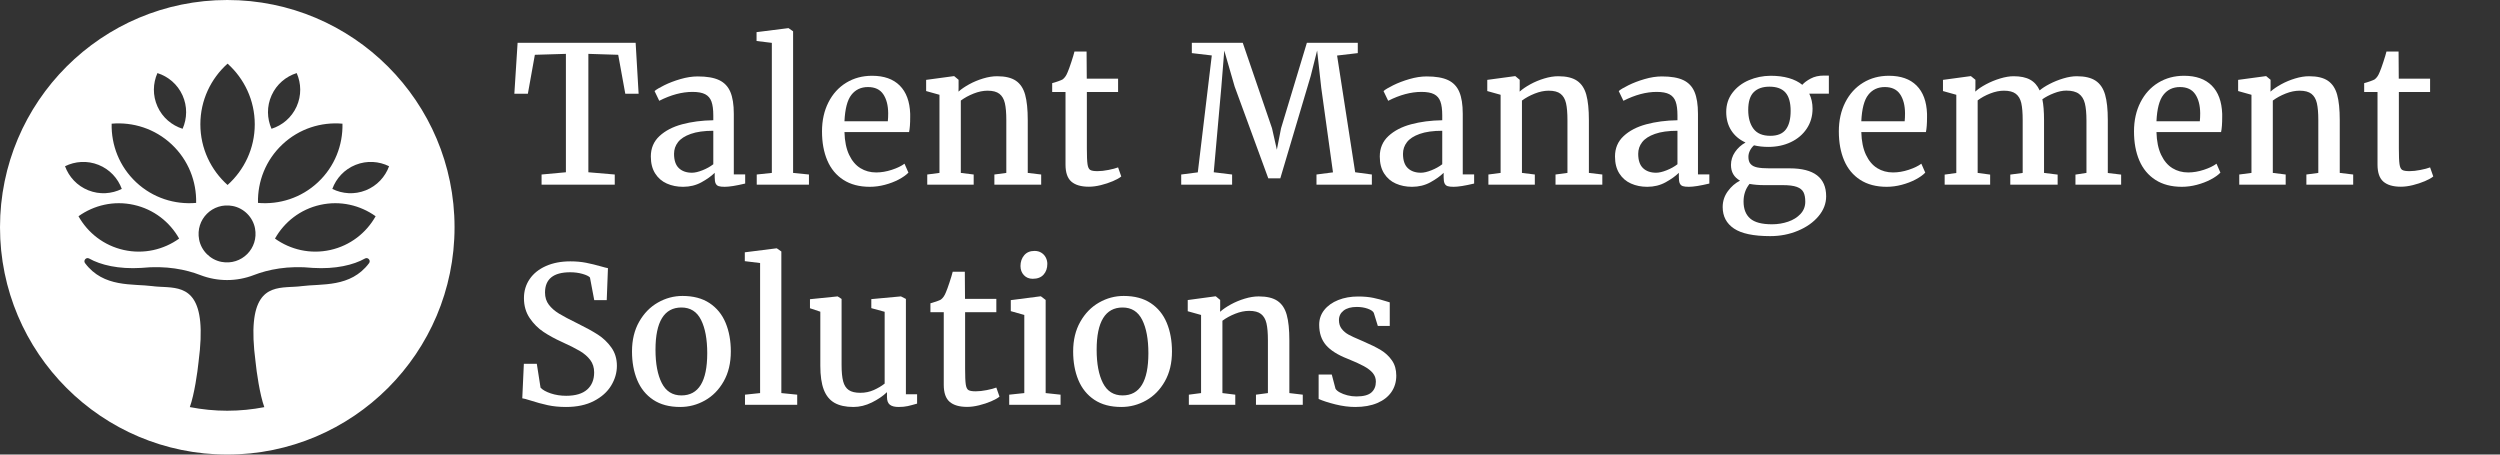 <?xml version="1.0" encoding="UTF-8"?>
<svg width="352px" height="64px" viewBox="0 0 352 64" version="1.1" xmlns="http://www.w3.org/2000/svg" xmlns:xlink="http://www.w3.org/1999/xlink">
    <rect x="0" y="0" width="352" height="64" fill="#333333" stroke="none"/>
    <title>logo/tms/white/stacked/tms-logo-white-stacked</title>
    <g id="logo/tms/white/stacked/tms-logo-white-stacked" stroke="none" stroke-width="1" fill="none" fill-rule="evenodd">
        <g id="Talent-Management-So" transform="translate(72.42, 3.961)" fill="#FFFFFF" fill-rule="nonzero">
            <polygon id="Path" points="7.259 20.294 7.259 3.623 2.888 3.754 1.903 9.241 0 9.241 0.459 2.061 17.078 2.061 17.498 9.241 15.621 9.241 14.623 3.754 10.422 3.623 10.422 20.294 14.137 20.609 14.137 22.039 3.833 22.039 3.833 20.609"></polygon>
            <path d="M28.012,12.286 C28.012,11.464 27.927,10.816 27.756,10.344 C27.585,9.871 27.29,9.525 26.87,9.307 C26.45,9.088 25.855,8.979 25.085,8.979 C23.606,8.979 22.048,9.394 20.412,10.226 L20.399,10.226 L19.742,8.86 C19.979,8.65 20.431,8.379 21.101,8.047 C21.77,7.714 22.532,7.423 23.385,7.174 C24.238,6.924 25.05,6.8 25.82,6.8 C27.098,6.8 28.102,6.972 28.832,7.318 C29.563,7.664 30.09,8.217 30.414,8.979 C30.738,9.74 30.9,10.768 30.9,12.063 L30.9,20.596 L32.501,20.596 L32.501,21.882 C31.224,22.188 30.261,22.341 29.613,22.341 C29.246,22.341 28.966,22.311 28.773,22.249 C28.581,22.188 28.439,22.063 28.347,21.875 C28.255,21.687 28.209,21.396 28.209,21.002 L28.209,20.372 C27.736,20.836 27.115,21.28 26.345,21.705 C25.575,22.129 24.713,22.341 23.759,22.341 C22.919,22.341 22.155,22.188 21.468,21.882 C20.781,21.576 20.235,21.103 19.828,20.464 C19.421,19.825 19.217,19.029 19.217,18.075 C19.217,16.911 19.622,15.953 20.431,15.201 C21.241,14.448 22.304,13.894 23.621,13.54 C24.938,13.186 26.402,12.995 28.012,12.969 L28.012,12.286 Z M28.012,14.452 C26.726,14.452 25.669,14.599 24.842,14.892 C24.015,15.185 23.416,15.572 23.044,16.054 C22.672,16.535 22.486,17.082 22.486,17.695 C22.486,18.613 22.713,19.287 23.168,19.716 C23.623,20.145 24.236,20.359 25.006,20.359 C25.417,20.359 25.914,20.243 26.496,20.011 C27.078,19.779 27.583,19.497 28.012,19.165 L28.012,14.452 Z" id="Shape"></path>
            <polygon id="Path" points="36.255 20.385 36.255 2.074 34.103 1.811 34.103 0.564 38.579 0 38.605 0 39.248 0.446 39.248 20.385 41.48 20.609 41.48 22.039 34.129 22.039 34.129 20.609"></polygon>
            <path d="M43.318,14.544 C43.318,13.004 43.619,11.639 44.223,10.449 C44.827,9.259 45.663,8.338 46.73,7.686 C47.798,7.034 49.01,6.708 50.366,6.708 C52.047,6.708 53.346,7.167 54.265,8.086 C55.184,9.005 55.674,10.331 55.735,12.063 L55.735,12.536 C55.735,13.455 55.683,14.155 55.578,14.636 L46.481,14.636 C46.516,15.922 46.735,16.99 47.137,17.839 C47.54,18.688 48.069,19.313 48.726,19.716 C49.382,20.119 50.121,20.32 50.944,20.32 C51.662,20.32 52.399,20.195 53.156,19.946 C53.913,19.696 54.506,19.41 54.934,19.086 L55.486,20.346 C55.153,20.687 54.696,21.011 54.114,21.317 C53.532,21.624 52.885,21.871 52.171,22.059 C51.458,22.247 50.752,22.341 50.051,22.341 C48.581,22.341 47.341,22.015 46.33,21.363 C45.319,20.711 44.565,19.801 44.066,18.633 C43.567,17.465 43.318,16.102 43.318,14.544 Z M52.585,13.113 C52.62,12.798 52.637,12.422 52.637,11.985 C52.629,10.873 52.397,9.981 51.942,9.307 C51.487,8.633 50.769,8.296 49.789,8.296 C48.809,8.296 48.032,8.661 47.459,9.392 C46.886,10.123 46.56,11.363 46.481,13.113 L52.585,13.113 Z" id="Shape"></path>
            <path d="M59.857,20.385 L59.857,9.385 L57.98,8.86 L57.98,7.285 L61.865,6.76 L61.931,6.76 L62.548,7.272 L62.548,8.335 L62.535,8.939 C62.937,8.58 63.443,8.235 64.051,7.902 C64.659,7.57 65.311,7.298 66.007,7.088 C66.702,6.878 67.361,6.773 67.982,6.773 C69.12,6.773 69.999,6.985 70.621,7.41 C71.242,7.834 71.675,8.488 71.92,9.372 C72.165,10.256 72.288,11.455 72.288,12.969 L72.288,20.385 L74.178,20.609 L74.178,22.039 L67.588,22.039 L67.588,20.609 L69.269,20.385 L69.269,12.956 C69.269,11.941 69.201,11.142 69.065,10.56 C68.93,9.978 68.674,9.541 68.297,9.248 C67.921,8.954 67.365,8.808 66.63,8.808 C66,8.808 65.344,8.944 64.661,9.215 C63.979,9.486 63.379,9.814 62.863,10.199 L62.863,20.385 L64.674,20.609 L64.674,22.039 L58.137,22.039 L58.137,20.609 L59.857,20.385 Z" id="Path"></path>
            <path d="M75.727,8.992 L75.727,7.745 C75.972,7.683 76.254,7.596 76.574,7.482 C76.893,7.368 77.101,7.281 77.197,7.22 C77.486,7.01 77.722,6.668 77.906,6.196 C78.037,5.898 78.21,5.423 78.424,4.771 C78.639,4.12 78.785,3.627 78.864,3.295 L80.571,3.295 L80.597,7.115 L85.007,7.115 L85.007,8.992 L80.61,8.992 L80.61,16.933 C80.61,18.001 80.641,18.742 80.702,19.158 C80.763,19.574 80.888,19.841 81.076,19.959 C81.264,20.077 81.608,20.136 82.106,20.136 L82.12,20.136 C82.575,20.136 83.089,20.079 83.662,19.965 C84.235,19.852 84.679,19.734 84.994,19.611 L85.007,19.611 L85.454,20.884 C85.191,21.103 84.797,21.324 84.272,21.547 C83.747,21.77 83.183,21.956 82.579,22.105 C81.975,22.254 81.419,22.328 80.912,22.328 L80.886,22.328 C79.801,22.328 78.982,22.09 78.431,21.613 C77.88,21.136 77.604,20.337 77.604,19.217 L77.604,8.992 L75.727,8.992 Z" id="Path"></path>
            <polygon id="Path" points="96.231 20.307 98.2 3.846 95.39 3.518 95.39 2.061 102.558 2.061 106.679 14.098 107.362 17.117 107.953 14.098 111.589 2.061 118.756 2.061 118.756 3.518 115.842 3.859 118.388 20.294 120.738 20.609 120.738 22.039 112.941 22.039 112.941 20.609 115.264 20.307 113.61 8.388 113.032 3.15 112.127 6.747 107.848 21.147 106.154 21.147 101.416 8.217 99.958 3.163 99.538 8.375 98.475 20.294 101.061 20.609 101.061 22.039 93.894 22.039 93.894 20.609"></polygon>
            <path d="M130.648,12.286 C130.648,11.464 130.563,10.816 130.392,10.344 C130.222,9.871 129.926,9.525 129.506,9.307 C129.086,9.088 128.491,8.979 127.721,8.979 C126.242,8.979 124.684,9.394 123.048,10.226 L123.035,10.226 L122.379,8.86 C122.615,8.65 123.068,8.379 123.737,8.047 C124.407,7.714 125.168,7.423 126.021,7.174 C126.874,6.924 127.686,6.8 128.456,6.8 C129.734,6.8 130.738,6.972 131.469,7.318 C132.199,7.664 132.727,8.217 133.05,8.979 C133.374,9.74 133.536,10.768 133.536,12.063 L133.536,20.596 L135.138,20.596 L135.138,21.882 C133.86,22.188 132.897,22.341 132.25,22.341 C131.882,22.341 131.602,22.311 131.41,22.249 C131.217,22.188 131.075,22.063 130.983,21.875 C130.891,21.687 130.845,21.396 130.845,21.002 L130.845,20.372 C130.373,20.836 129.751,21.28 128.981,21.705 C128.211,22.129 127.349,22.341 126.395,22.341 C125.555,22.341 124.792,22.188 124.105,21.882 C123.418,21.576 122.871,21.103 122.464,20.464 C122.057,19.825 121.854,19.029 121.854,18.075 C121.854,16.911 122.258,15.953 123.068,15.201 C123.877,14.448 124.94,13.894 126.257,13.54 C127.574,13.186 129.038,12.995 130.648,12.969 L130.648,12.286 Z M130.648,14.452 C129.362,14.452 128.305,14.599 127.478,14.892 C126.651,15.185 126.052,15.572 125.68,16.054 C125.308,16.535 125.122,17.082 125.122,17.695 C125.122,18.613 125.35,19.287 125.805,19.716 C126.26,20.145 126.872,20.359 127.642,20.359 C128.054,20.359 128.55,20.243 129.132,20.011 C129.714,19.779 130.219,19.497 130.648,19.165 L130.648,14.452 Z" id="Shape"></path>
            <path d="M138.865,20.385 L138.865,9.385 L136.988,8.86 L136.988,7.285 L140.874,6.76 L140.939,6.76 L141.556,7.272 L141.556,8.335 L141.543,8.939 C141.946,8.58 142.451,8.235 143.059,7.902 C143.668,7.57 144.32,7.298 145.015,7.088 C145.711,6.878 146.369,6.773 146.991,6.773 C148.128,6.773 149.008,6.985 149.629,7.41 C150.251,7.834 150.684,8.488 150.929,9.372 C151.174,10.256 151.296,11.455 151.296,12.969 L151.296,20.385 L153.187,20.609 L153.187,22.039 L146.597,22.039 L146.597,20.609 L148.277,20.385 L148.277,12.956 C148.277,11.941 148.209,11.142 148.074,10.56 C147.938,9.978 147.682,9.541 147.306,9.248 C146.93,8.954 146.374,8.808 145.639,8.808 C145.009,8.808 144.352,8.944 143.67,9.215 C142.987,9.486 142.388,9.814 141.871,10.199 L141.871,20.385 L143.683,20.609 L143.683,22.039 L137.146,22.039 L137.146,20.609 L138.865,20.385 Z" id="Path"></path>
            <path d="M163.766,12.286 C163.766,11.464 163.681,10.816 163.511,10.344 C163.34,9.871 163.045,9.525 162.624,9.307 C162.204,9.088 161.609,8.979 160.839,8.979 C159.36,8.979 157.803,9.394 156.166,10.226 L156.153,10.226 L155.497,8.86 C155.733,8.65 156.186,8.379 156.855,8.047 C157.525,7.714 158.286,7.423 159.139,7.174 C159.993,6.924 160.804,6.8 161.574,6.8 C162.852,6.8 163.856,6.972 164.587,7.318 C165.318,7.664 165.845,8.217 166.169,8.979 C166.492,9.74 166.654,10.768 166.654,12.063 L166.654,20.596 L168.256,20.596 L168.256,21.882 C166.978,22.188 166.015,22.341 165.368,22.341 C165,22.341 164.72,22.311 164.528,22.249 C164.335,22.188 164.193,22.063 164.101,21.875 C164.009,21.687 163.963,21.396 163.963,21.002 L163.963,20.372 C163.491,20.836 162.87,21.28 162.099,21.705 C161.329,22.129 160.467,22.341 159.513,22.341 C158.673,22.341 157.91,22.188 157.223,21.882 C156.536,21.576 155.989,21.103 155.582,20.464 C155.175,19.825 154.972,19.029 154.972,18.075 C154.972,16.911 155.376,15.953 156.186,15.201 C156.995,14.448 158.059,13.894 159.376,13.54 C160.693,13.186 162.156,12.995 163.766,12.969 L163.766,12.286 Z M163.766,14.452 C162.48,14.452 161.423,14.599 160.596,14.892 C159.769,15.185 159.17,15.572 158.798,16.054 C158.426,16.535 158.24,17.082 158.24,17.695 C158.24,18.613 158.468,19.287 158.923,19.716 C159.378,20.145 159.99,20.359 160.761,20.359 C161.172,20.359 161.668,20.243 162.25,20.011 C162.832,19.779 163.338,19.497 163.766,19.165 L163.766,14.452 Z" id="Shape"></path>
            <path d="M176.552,16.723 C175.834,16.723 175.165,16.649 174.543,16.5 C174.298,16.719 174.106,16.97 173.966,17.255 C173.826,17.539 173.756,17.83 173.756,18.128 C173.756,18.565 173.859,18.9 174.064,19.132 C174.27,19.364 174.581,19.524 174.996,19.611 C175.412,19.699 175.983,19.742 176.709,19.742 L179.571,19.742 C182.992,19.742 184.703,21.055 184.703,23.68 C184.703,24.695 184.342,25.632 183.62,26.489 C182.898,27.347 181.934,28.027 180.726,28.53 C179.518,29.034 178.223,29.285 176.841,29.285 L176.827,29.285 C174.482,29.285 172.78,28.929 171.721,28.215 C170.662,27.502 170.133,26.494 170.133,25.19 C170.133,24.376 170.371,23.639 170.848,22.978 C171.325,22.317 171.901,21.816 172.574,21.475 C171.726,20.994 171.301,20.259 171.301,19.27 C171.301,18.613 171.489,18.007 171.866,17.452 C172.242,16.896 172.736,16.448 173.349,16.106 C172.474,15.704 171.802,15.133 171.334,14.393 C170.866,13.654 170.632,12.79 170.632,11.801 C170.632,10.768 170.925,9.867 171.511,9.097 C172.097,8.327 172.868,7.738 173.821,7.331 C174.775,6.924 175.795,6.716 176.88,6.708 L176.893,6.708 C177.838,6.708 178.687,6.815 179.44,7.029 C180.192,7.244 180.827,7.561 181.343,7.981 C181.605,7.675 181.999,7.381 182.524,7.101 C183.049,6.821 183.666,6.681 184.375,6.681 L185.084,6.681 L185.084,9.228 L182.327,9.228 C182.634,9.867 182.787,10.571 182.787,11.341 C182.787,12.391 182.516,13.326 181.973,14.144 C181.43,14.962 180.687,15.596 179.741,16.047 C178.796,16.498 177.737,16.723 176.565,16.723 L176.552,16.723 Z M176.709,8.243 C175.764,8.243 175.031,8.499 174.511,9.011 C173.99,9.523 173.73,10.361 173.73,11.525 C173.73,12.628 173.977,13.509 174.471,14.17 C174.966,14.831 175.755,15.161 176.841,15.161 L176.854,15.161 C177.851,15.161 178.575,14.864 179.026,14.269 C179.477,13.673 179.702,12.803 179.702,11.656 C179.702,10.484 179.459,9.622 178.974,9.07 C178.488,8.519 177.737,8.243 176.722,8.243 L176.709,8.243 Z M173.913,21.934 C173.353,22.626 173.073,23.453 173.073,24.415 C173.073,25.465 173.384,26.262 174.005,26.804 C174.626,27.347 175.646,27.618 177.064,27.618 L177.09,27.618 C177.877,27.618 178.63,27.496 179.348,27.251 C180.065,27.006 180.647,26.642 181.093,26.161 C181.54,25.68 181.763,25.107 181.763,24.442 C181.763,23.873 181.678,23.424 181.507,23.096 C181.336,22.768 181.023,22.521 180.568,22.354 C180.113,22.188 179.453,22.105 178.586,22.105 L175.948,22.105 C175.23,22.105 174.552,22.048 173.913,21.934 Z" id="Shape"></path>
            <path d="M186.488,14.544 C186.488,13.004 186.79,11.639 187.394,10.449 C187.998,9.259 188.834,8.338 189.901,7.686 C190.969,7.034 192.181,6.708 193.537,6.708 C195.218,6.708 196.517,7.167 197.436,8.086 C198.355,9.005 198.845,10.331 198.906,12.063 L198.906,12.536 C198.906,13.455 198.854,14.155 198.749,14.636 L189.652,14.636 C189.687,15.922 189.906,16.99 190.308,17.839 C190.711,18.688 191.24,19.313 191.897,19.716 C192.553,20.119 193.292,20.32 194.115,20.32 C194.833,20.32 195.57,20.195 196.327,19.946 C197.084,19.696 197.677,19.41 198.105,19.086 L198.657,20.346 C198.324,20.687 197.867,21.011 197.285,21.317 C196.703,21.624 196.056,21.871 195.342,22.059 C194.629,22.247 193.922,22.341 193.222,22.341 C191.752,22.341 190.512,22.015 189.501,21.363 C188.49,20.711 187.736,19.801 187.237,18.633 C186.738,17.465 186.488,16.102 186.488,14.544 Z M195.756,13.113 C195.791,12.798 195.808,12.422 195.808,11.985 C195.8,10.873 195.568,9.981 195.113,9.307 C194.658,8.633 193.94,8.296 192.96,8.296 C191.98,8.296 191.203,8.661 190.63,9.392 C190.057,10.123 189.731,11.363 189.652,13.113 L195.756,13.113 Z" id="Shape"></path>
            <path d="M203.028,20.399 L203.028,9.385 L201.151,8.86 L201.151,7.285 L205.023,6.76 L205.089,6.76 L205.719,7.272 L205.719,8.335 L205.693,8.939 C206.086,8.58 206.596,8.235 207.222,7.902 C207.848,7.57 208.508,7.298 209.204,7.088 C209.9,6.878 210.532,6.773 211.101,6.773 C212.063,6.773 212.838,6.935 213.424,7.259 C214.01,7.583 214.457,8.086 214.763,8.769 C215.104,8.471 215.575,8.167 216.174,7.856 C216.774,7.546 217.415,7.287 218.097,7.082 C218.78,6.876 219.414,6.773 220.001,6.773 C221.138,6.773 222.022,6.985 222.652,7.41 C223.282,7.834 223.724,8.486 223.978,9.366 C224.232,10.245 224.359,11.433 224.359,12.93 L224.359,20.399 L226.236,20.622 L226.236,22.039 L219.804,22.039 L219.804,20.622 L221.353,20.385 L221.353,13.022 C221.353,11.998 221.278,11.188 221.129,10.593 C220.981,9.998 220.701,9.55 220.289,9.248 C219.878,8.946 219.287,8.795 218.517,8.795 C217.983,8.795 217.401,8.917 216.771,9.162 C216.141,9.407 215.599,9.692 215.144,10.016 C215.301,10.768 215.38,11.753 215.38,12.969 L215.38,20.385 L217.296,20.622 L217.296,22.039 L210.628,22.039 L210.628,20.622 L212.374,20.385 L212.374,12.956 C212.374,11.932 212.308,11.131 212.177,10.554 C212.046,9.976 211.79,9.541 211.409,9.248 C211.029,8.954 210.471,8.808 209.736,8.808 C209.123,8.808 208.48,8.939 207.806,9.202 C207.132,9.464 206.541,9.788 206.034,10.173 L206.034,20.385 L207.793,20.622 L207.793,22.039 L201.387,22.039 L201.387,20.622 L203.028,20.399 Z" id="Path"></path>
            <path d="M228.047,14.544 C228.047,13.004 228.349,11.639 228.953,10.449 C229.557,9.259 230.392,8.338 231.46,7.686 C232.528,7.034 233.74,6.708 235.096,6.708 C236.776,6.708 238.076,7.167 238.995,8.086 C239.913,9.005 240.403,10.331 240.465,12.063 L240.465,12.536 C240.465,13.455 240.412,14.155 240.307,14.636 L231.211,14.636 C231.246,15.922 231.464,16.99 231.867,17.839 C232.269,18.688 232.799,19.313 233.455,19.716 C234.112,20.119 234.851,20.32 235.674,20.32 C236.391,20.32 237.128,20.195 237.885,19.946 C238.642,19.696 239.235,19.41 239.664,19.086 L240.215,20.346 C239.883,20.687 239.426,21.011 238.844,21.317 C238.262,21.624 237.614,21.871 236.901,22.059 C236.188,22.247 235.481,22.341 234.781,22.341 C233.311,22.341 232.07,22.015 231.06,21.363 C230.049,20.711 229.294,19.801 228.795,18.633 C228.296,17.465 228.047,16.102 228.047,14.544 Z M237.314,13.113 C237.349,12.798 237.367,12.422 237.367,11.985 C237.358,10.873 237.126,9.981 236.671,9.307 C236.216,8.633 235.499,8.296 234.518,8.296 C233.538,8.296 232.762,8.661 232.188,9.392 C231.615,10.123 231.289,11.363 231.211,13.113 L237.314,13.113 Z" id="Shape"></path>
            <path d="M244.586,20.385 L244.586,9.385 L242.709,8.86 L242.709,7.285 L246.595,6.76 L246.66,6.76 L247.277,7.272 L247.277,8.335 L247.264,8.939 C247.667,8.58 248.172,8.235 248.78,7.902 C249.389,7.57 250.041,7.298 250.736,7.088 C251.432,6.878 252.09,6.773 252.712,6.773 C253.849,6.773 254.729,6.985 255.35,7.41 C255.972,7.834 256.405,8.488 256.65,9.372 C256.895,10.256 257.017,11.455 257.017,12.969 L257.017,20.385 L258.908,20.609 L258.908,22.039 L252.318,22.039 L252.318,20.609 L253.998,20.385 L253.998,12.956 C253.998,11.941 253.93,11.142 253.795,10.56 C253.659,9.978 253.403,9.541 253.027,9.248 C252.651,8.954 252.095,8.808 251.36,8.808 C250.73,8.808 250.073,8.944 249.391,9.215 C248.708,9.486 248.109,9.814 247.592,10.199 L247.592,20.385 L249.404,20.609 L249.404,22.039 L242.867,22.039 L242.867,20.609 L244.586,20.385 Z" id="Path"></path>
            <path d="M260.456,8.992 L260.456,7.745 C260.701,7.683 260.984,7.596 261.303,7.482 C261.623,7.368 261.83,7.281 261.927,7.22 C262.215,7.01 262.452,6.668 262.635,6.196 C262.767,5.898 262.94,5.423 263.154,4.771 C263.368,4.12 263.515,3.627 263.594,3.295 L265.3,3.295 L265.326,7.115 L269.737,7.115 L269.737,8.992 L265.34,8.992 L265.34,16.933 C265.34,18.001 265.37,18.742 265.431,19.158 C265.493,19.574 265.617,19.841 265.806,19.959 C265.994,20.077 266.337,20.136 266.836,20.136 L266.849,20.136 C267.304,20.136 267.818,20.079 268.391,19.965 C268.965,19.852 269.409,19.734 269.724,19.611 L269.737,19.611 L270.183,20.884 C269.921,21.103 269.527,21.324 269.002,21.547 C268.477,21.77 267.912,21.956 267.308,22.105 C266.705,22.254 266.149,22.328 265.641,22.328 L265.615,22.328 C264.53,22.328 263.712,22.09 263.161,21.613 C262.609,21.136 262.334,20.337 262.334,19.217 L262.334,8.992 L260.456,8.992 Z" id="Path"></path>
            <path d="M1.339,47.264 L3.163,47.264 L3.689,50.624 C3.986,50.939 4.467,51.208 5.132,51.431 C5.798,51.655 6.52,51.766 7.298,51.766 C8.602,51.766 9.585,51.475 10.245,50.893 C10.906,50.311 11.236,49.504 11.236,48.471 C11.236,47.798 11.055,47.218 10.692,46.732 C10.328,46.246 9.836,45.82 9.215,45.452 C8.593,45.085 7.74,44.656 6.655,44.166 C5.71,43.737 4.861,43.273 4.109,42.774 C3.356,42.276 2.708,41.628 2.166,40.832 C1.623,40.035 1.352,39.095 1.352,38.01 C1.352,37.012 1.619,36.122 2.153,35.338 C2.687,34.555 3.448,33.943 4.437,33.501 C5.426,33.059 6.576,32.838 7.889,32.838 C8.694,32.838 9.438,32.906 10.121,33.041 C10.803,33.177 11.512,33.35 12.247,33.56 C12.632,33.673 12.943,33.752 13.179,33.796 L13.008,38.298 L11.249,38.298 L10.646,35.109 C10.479,34.925 10.129,34.756 9.595,34.603 C9.062,34.45 8.484,34.374 7.863,34.374 C5.5,34.374 4.319,35.327 4.319,37.235 C4.319,37.9 4.498,38.469 4.857,38.942 C5.216,39.414 5.693,39.832 6.288,40.195 C6.883,40.558 7.762,41.024 8.926,41.593 C10.081,42.162 11.026,42.683 11.761,43.155 C12.496,43.628 13.127,44.229 13.652,44.96 C14.177,45.691 14.439,46.555 14.439,47.553 C14.439,48.515 14.17,49.441 13.632,50.329 C13.094,51.217 12.284,51.941 11.203,52.501 C10.123,53.061 8.812,53.341 7.272,53.341 C6.327,53.341 5.465,53.256 4.686,53.085 C3.907,52.915 3.098,52.694 2.258,52.422 C1.68,52.239 1.3,52.138 1.116,52.121 L1.339,47.264 Z" id="Path"></path>
            <path d="M23.68,37.708 C25.203,37.708 26.472,38.045 27.487,38.718 C28.502,39.392 29.255,40.318 29.745,41.495 C30.235,42.672 30.48,44.017 30.48,45.531 C30.48,47.15 30.145,48.55 29.476,49.732 C28.806,50.913 27.927,51.81 26.837,52.422 C25.748,53.035 24.586,53.341 23.352,53.341 C21.829,53.341 20.563,53.004 19.552,52.331 C18.541,51.657 17.791,50.731 17.301,49.554 C16.811,48.377 16.566,47.032 16.566,45.518 C16.566,43.916 16.9,42.525 17.57,41.344 C18.239,40.162 19.119,39.261 20.208,38.64 C21.298,38.018 22.455,37.708 23.68,37.708 Z M27.159,45.767 C27.159,43.798 26.868,42.234 26.286,41.075 C25.704,39.915 24.783,39.335 23.523,39.335 C22.315,39.335 21.405,39.832 20.792,40.825 C20.18,41.818 19.874,43.304 19.874,45.282 C19.874,47.251 20.169,48.815 20.76,49.974 C21.35,51.134 22.271,51.714 23.523,51.714 C25.947,51.714 27.159,49.732 27.159,45.767 Z" id="Shape"></path>
            <polygon id="Path" points="34.602 51.385 34.602 33.074 32.449 32.811 32.449 31.564 36.925 31 36.951 31 37.594 31.446 37.594 51.385 39.826 51.609 39.826 53.039 32.475 53.039 32.475 51.609"></polygon>
            <path d="M52.467,51.254 C51.907,51.797 51.198,52.28 50.34,52.705 C49.483,53.129 48.616,53.341 47.741,53.341 C46.647,53.341 45.759,53.147 45.076,52.757 C44.394,52.368 43.891,51.749 43.567,50.9 C43.243,50.051 43.081,48.931 43.081,47.539 L43.081,39.926 L41.624,39.44 L41.624,38.167 L45.51,37.773 L45.523,37.773 L46.074,38.128 L46.074,47.395 C46.074,48.393 46.148,49.171 46.297,49.732 C46.446,50.292 46.709,50.701 47.085,50.959 C47.461,51.217 48.004,51.346 48.713,51.346 C49.395,51.346 50.03,51.215 50.616,50.952 C51.202,50.69 51.71,50.388 52.139,50.047 L52.139,39.939 L50.261,39.427 L50.261,38.154 L54.409,37.773 L54.436,37.773 L55.131,38.128 L55.131,51.556 L56.707,51.556 L56.707,52.869 C56.199,53.018 55.759,53.134 55.387,53.217 C55.015,53.3 54.589,53.341 54.108,53.341 C53.547,53.341 53.134,53.234 52.867,53.02 C52.6,52.805 52.467,52.444 52.467,51.937 L52.467,51.254 Z" id="Path"></path>
            <path d="M58.584,39.992 L58.584,38.745 C58.829,38.683 59.111,38.596 59.43,38.482 C59.75,38.368 59.958,38.281 60.054,38.22 C60.343,38.01 60.579,37.668 60.763,37.196 C60.894,36.898 61.067,36.423 61.281,35.771 C61.496,35.12 61.642,34.627 61.721,34.295 L63.427,34.295 L63.454,38.115 L67.864,38.115 L67.864,39.992 L63.467,39.992 L63.467,47.933 C63.467,49.001 63.497,49.742 63.559,50.158 C63.62,50.574 63.745,50.841 63.933,50.959 C64.121,51.077 64.464,51.136 64.963,51.136 L64.976,51.136 C65.431,51.136 65.945,51.079 66.519,50.965 C67.092,50.852 67.536,50.734 67.851,50.611 L67.864,50.611 L68.31,51.884 C68.048,52.103 67.654,52.324 67.129,52.547 C66.604,52.77 66.04,52.956 65.436,53.105 C64.832,53.254 64.276,53.328 63.769,53.328 L63.742,53.328 C62.657,53.328 61.839,53.09 61.288,52.613 C60.736,52.136 60.461,51.337 60.461,50.217 L60.461,39.992 L58.584,39.992 Z" id="Path"></path>
            <path d="M71.802,51.385 L71.802,40.385 L69.899,39.847 L69.899,38.298 L74.073,37.76 L74.139,37.76 L74.808,38.272 L74.808,51.385 L76.908,51.609 L76.908,53.039 L69.676,53.039 L69.676,51.609 L71.802,51.385 Z M71.264,33.494 C71.264,32.899 71.437,32.396 71.782,31.984 C72.128,31.573 72.612,31.368 73.233,31.368 L73.246,31.368 C73.614,31.368 73.933,31.453 74.204,31.624 C74.476,31.794 74.683,32.019 74.828,32.3 C74.972,32.58 75.044,32.877 75.044,33.192 C75.044,33.805 74.869,34.308 74.519,34.702 C74.169,35.095 73.662,35.292 72.997,35.292 L72.983,35.292 C72.476,35.292 72.062,35.122 71.743,34.78 C71.424,34.439 71.264,34.01 71.264,33.494 Z" id="Shape"></path>
            <path d="M85.795,37.708 C87.318,37.708 88.587,38.045 89.602,38.718 C90.617,39.392 91.369,40.318 91.859,41.495 C92.349,42.672 92.594,44.017 92.594,45.531 C92.594,47.15 92.26,48.55 91.59,49.732 C90.921,50.913 90.041,51.81 88.952,52.422 C87.862,53.035 86.701,53.341 85.467,53.341 C83.944,53.341 82.677,53.004 81.667,52.331 C80.656,51.657 79.906,50.731 79.415,49.554 C78.925,48.377 78.68,47.032 78.68,45.518 C78.68,43.916 79.015,42.525 79.685,41.344 C80.354,40.162 81.233,39.261 82.323,38.64 C83.412,38.018 84.57,37.708 85.795,37.708 Z M89.273,45.767 C89.273,43.798 88.983,42.234 88.401,41.075 C87.819,39.915 86.898,39.335 85.637,39.335 C84.43,39.335 83.52,39.832 82.907,40.825 C82.295,41.818 81.988,43.304 81.988,45.282 C81.988,47.251 82.284,48.815 82.874,49.974 C83.465,51.134 84.386,51.714 85.637,51.714 C88.061,51.714 89.273,49.732 89.273,45.767 Z" id="Shape"></path>
            <path d="M96.69,51.385 L96.69,40.385 L94.813,39.86 L94.813,38.285 L98.698,37.76 L98.764,37.76 L99.381,38.272 L99.381,39.335 L99.368,39.939 C99.77,39.58 100.276,39.235 100.884,38.902 C101.492,38.57 102.144,38.298 102.84,38.088 C103.535,37.878 104.194,37.773 104.815,37.773 C105.953,37.773 106.832,37.985 107.454,38.41 C108.075,38.834 108.508,39.488 108.753,40.372 C108.998,41.256 109.121,42.455 109.121,43.969 L109.121,51.385 L111.011,51.609 L111.011,53.039 L104.421,53.039 L104.421,51.609 L106.102,51.385 L106.102,43.956 C106.102,42.941 106.034,42.142 105.898,41.56 C105.763,40.978 105.507,40.541 105.13,40.248 C104.754,39.954 104.198,39.808 103.463,39.808 C102.833,39.808 102.177,39.944 101.494,40.215 C100.812,40.486 100.212,40.814 99.696,41.199 L99.696,51.385 L101.507,51.609 L101.507,53.039 L94.97,53.039 L94.97,51.609 L96.69,51.385 Z" id="Path"></path>
            <path d="M115.093,48.773 L115.618,50.769 C115.723,50.952 115.927,51.127 116.229,51.294 C116.531,51.46 116.887,51.596 117.299,51.701 C117.71,51.806 118.13,51.858 118.559,51.858 C119.548,51.858 120.252,51.672 120.672,51.3 C121.092,50.928 121.302,50.419 121.302,49.771 C121.302,49.316 121.16,48.916 120.876,48.57 C120.591,48.224 120.169,47.898 119.609,47.592 C119.049,47.286 118.287,46.94 117.325,46.555 C115.933,46.012 114.918,45.371 114.279,44.632 C113.641,43.892 113.321,42.936 113.321,41.764 C113.321,40.976 113.56,40.283 114.037,39.683 C114.514,39.084 115.168,38.618 115.999,38.285 C116.83,37.953 117.767,37.786 118.808,37.786 C119.613,37.786 120.322,37.85 120.935,37.977 C121.547,38.104 122.164,38.268 122.785,38.469 L123.258,38.613 L123.258,41.934 L121.578,41.934 L121.013,40.097 C120.908,39.869 120.626,39.672 120.167,39.506 C119.707,39.34 119.193,39.257 118.624,39.257 C117.819,39.257 117.198,39.427 116.76,39.769 C116.323,40.11 116.104,40.556 116.104,41.107 C116.104,41.597 116.233,42.009 116.491,42.341 C116.749,42.674 117.071,42.945 117.456,43.155 C117.841,43.365 118.379,43.615 119.071,43.903 L119.583,44.127 C120.58,44.555 121.39,44.958 122.011,45.334 C122.632,45.71 123.149,46.192 123.56,46.778 C123.971,47.364 124.177,48.082 124.177,48.931 C124.177,49.806 123.947,50.576 123.488,51.241 C123.028,51.906 122.363,52.422 121.493,52.79 C120.622,53.158 119.591,53.341 118.401,53.341 C117.509,53.341 116.572,53.219 115.592,52.974 C114.612,52.729 113.829,52.475 113.243,52.212 L113.243,48.773 L115.093,48.773 Z" id="Path"></path>
        </g>
        <path d="M32,0 C49.673,0 64,14.327 64,32 C64,49.673 49.673,64 32,64 C14.327,64 0,49.673 0,32 C0,14.327 14.327,0 32,0 Z M51.966,37.05 C52.247,36.674 51.803,36.168 51.393,36.397 C49.765,37.312 47.246,37.916 44.053,37.721 C40.521,37.362 37.742,37.956 35.743,38.727 C33.307,39.667 30.633,39.667 28.196,38.727 C26.197,37.956 23.418,37.362 19.886,37.721 C16.693,37.916 14.175,37.312 12.546,36.397 C12.137,36.168 11.692,36.674 11.974,37.05 C14.586,40.538 18.673,39.919 21.528,40.293 C21.598,40.302 21.669,40.31 21.741,40.318 L21.741,40.318 L21.957,40.339 C22.029,40.345 22.102,40.35 22.176,40.355 L22.176,40.355 L22.398,40.369 L22.622,40.382 L22.847,40.393 C22.885,40.395 22.923,40.397 22.961,40.399 L22.961,40.399 L23.302,40.417 L23.302,40.417 L23.53,40.431 C26.382,40.623 29.205,41.457 27.957,50.948 C27.817,52.344 27.37,55.526 26.727,57.318 C28.432,57.651 30.192,57.831 31.995,57.831 C33.781,57.831 35.524,57.654 37.215,57.327 C36.571,55.536 36.122,52.347 35.982,50.948 C34.735,41.457 37.558,40.623 40.409,40.431 L40.637,40.417 L40.637,40.417 L40.751,40.41 L41.035,40.396 L41.092,40.393 L41.318,40.382 L41.542,40.369 L41.763,40.355 C41.837,40.35 41.91,40.345 41.983,40.339 L41.983,40.339 L42.199,40.318 C42.27,40.31 42.341,40.302 42.411,40.293 C45.265,39.919 49.353,40.538 51.966,37.05 Z M32.755,29.002 C29.928,28.465 27.499,30.896 28.034,33.722 C28.333,35.3 29.606,36.574 31.184,36.873 C34.01,37.408 36.44,34.977 35.905,32.152 C35.606,30.574 34.333,29.3 32.755,29.002 Z M52.889,30.448 C50.713,28.89 47.916,28.218 45.098,28.844 C42.28,29.469 40.03,31.26 38.717,33.593 C40.893,35.152 43.69,35.823 46.508,35.198 C49.326,34.572 51.577,32.781 52.889,30.448 Z M18.842,28.844 C16.024,28.218 13.227,28.89 11.051,30.448 C12.363,32.781 14.614,34.572 17.432,35.198 C20.25,35.823 23.047,35.152 25.223,33.593 C23.91,31.26 21.659,29.469 18.842,28.844 Z M24.168,20.325 C21.803,18.107 18.714,17.154 15.72,17.415 C15.652,20.421 16.802,23.441 19.167,25.659 C21.533,27.877 24.621,28.83 27.616,28.569 C27.684,25.563 26.534,22.543 24.168,20.325 Z M48.219,17.415 C45.224,17.154 42.136,18.107 39.772,20.325 C37.406,22.543 36.255,25.563 36.324,28.569 C39.319,28.83 42.407,27.877 44.773,25.659 C47.138,23.441 48.288,20.421 48.219,17.415 Z M13.869,23.211 C12.279,22.576 10.578,22.701 9.156,23.406 C9.701,24.897 10.848,26.159 12.436,26.795 C14.026,27.43 15.727,27.305 17.149,26.6 C16.604,25.109 15.458,23.847 13.869,23.211 Z M54.783,23.406 C53.361,22.701 51.66,22.576 50.07,23.211 C48.481,23.847 47.335,25.109 46.79,26.6 C48.212,27.305 49.913,27.43 51.503,26.795 C53.091,26.159 54.238,24.897 54.783,23.406 Z M32.041,8.961 C29.695,11.063 28.211,14.107 28.211,17.503 C28.211,20.9 29.695,23.943 32.041,26.046 C34.386,23.943 35.87,20.9 35.87,17.503 C35.87,14.107 34.386,11.063 32.041,8.961 Z M22.165,10.289 C21.524,11.741 21.474,13.446 22.179,15.006 C22.883,16.565 24.197,17.654 25.71,18.133 C26.35,16.682 26.401,14.977 25.696,13.416 C24.991,11.856 23.678,10.768 22.165,10.289 Z M41.774,10.289 C40.261,10.768 38.948,11.856 38.243,13.416 C37.538,14.977 37.589,16.682 38.229,18.133 C39.742,17.654 41.055,16.565 41.76,15.006 C42.465,13.446 42.415,11.741 41.774,10.289 Z" id="icon" fill="#FFFFFF" fill-rule="nonzero"></path>
    </g>
</svg>